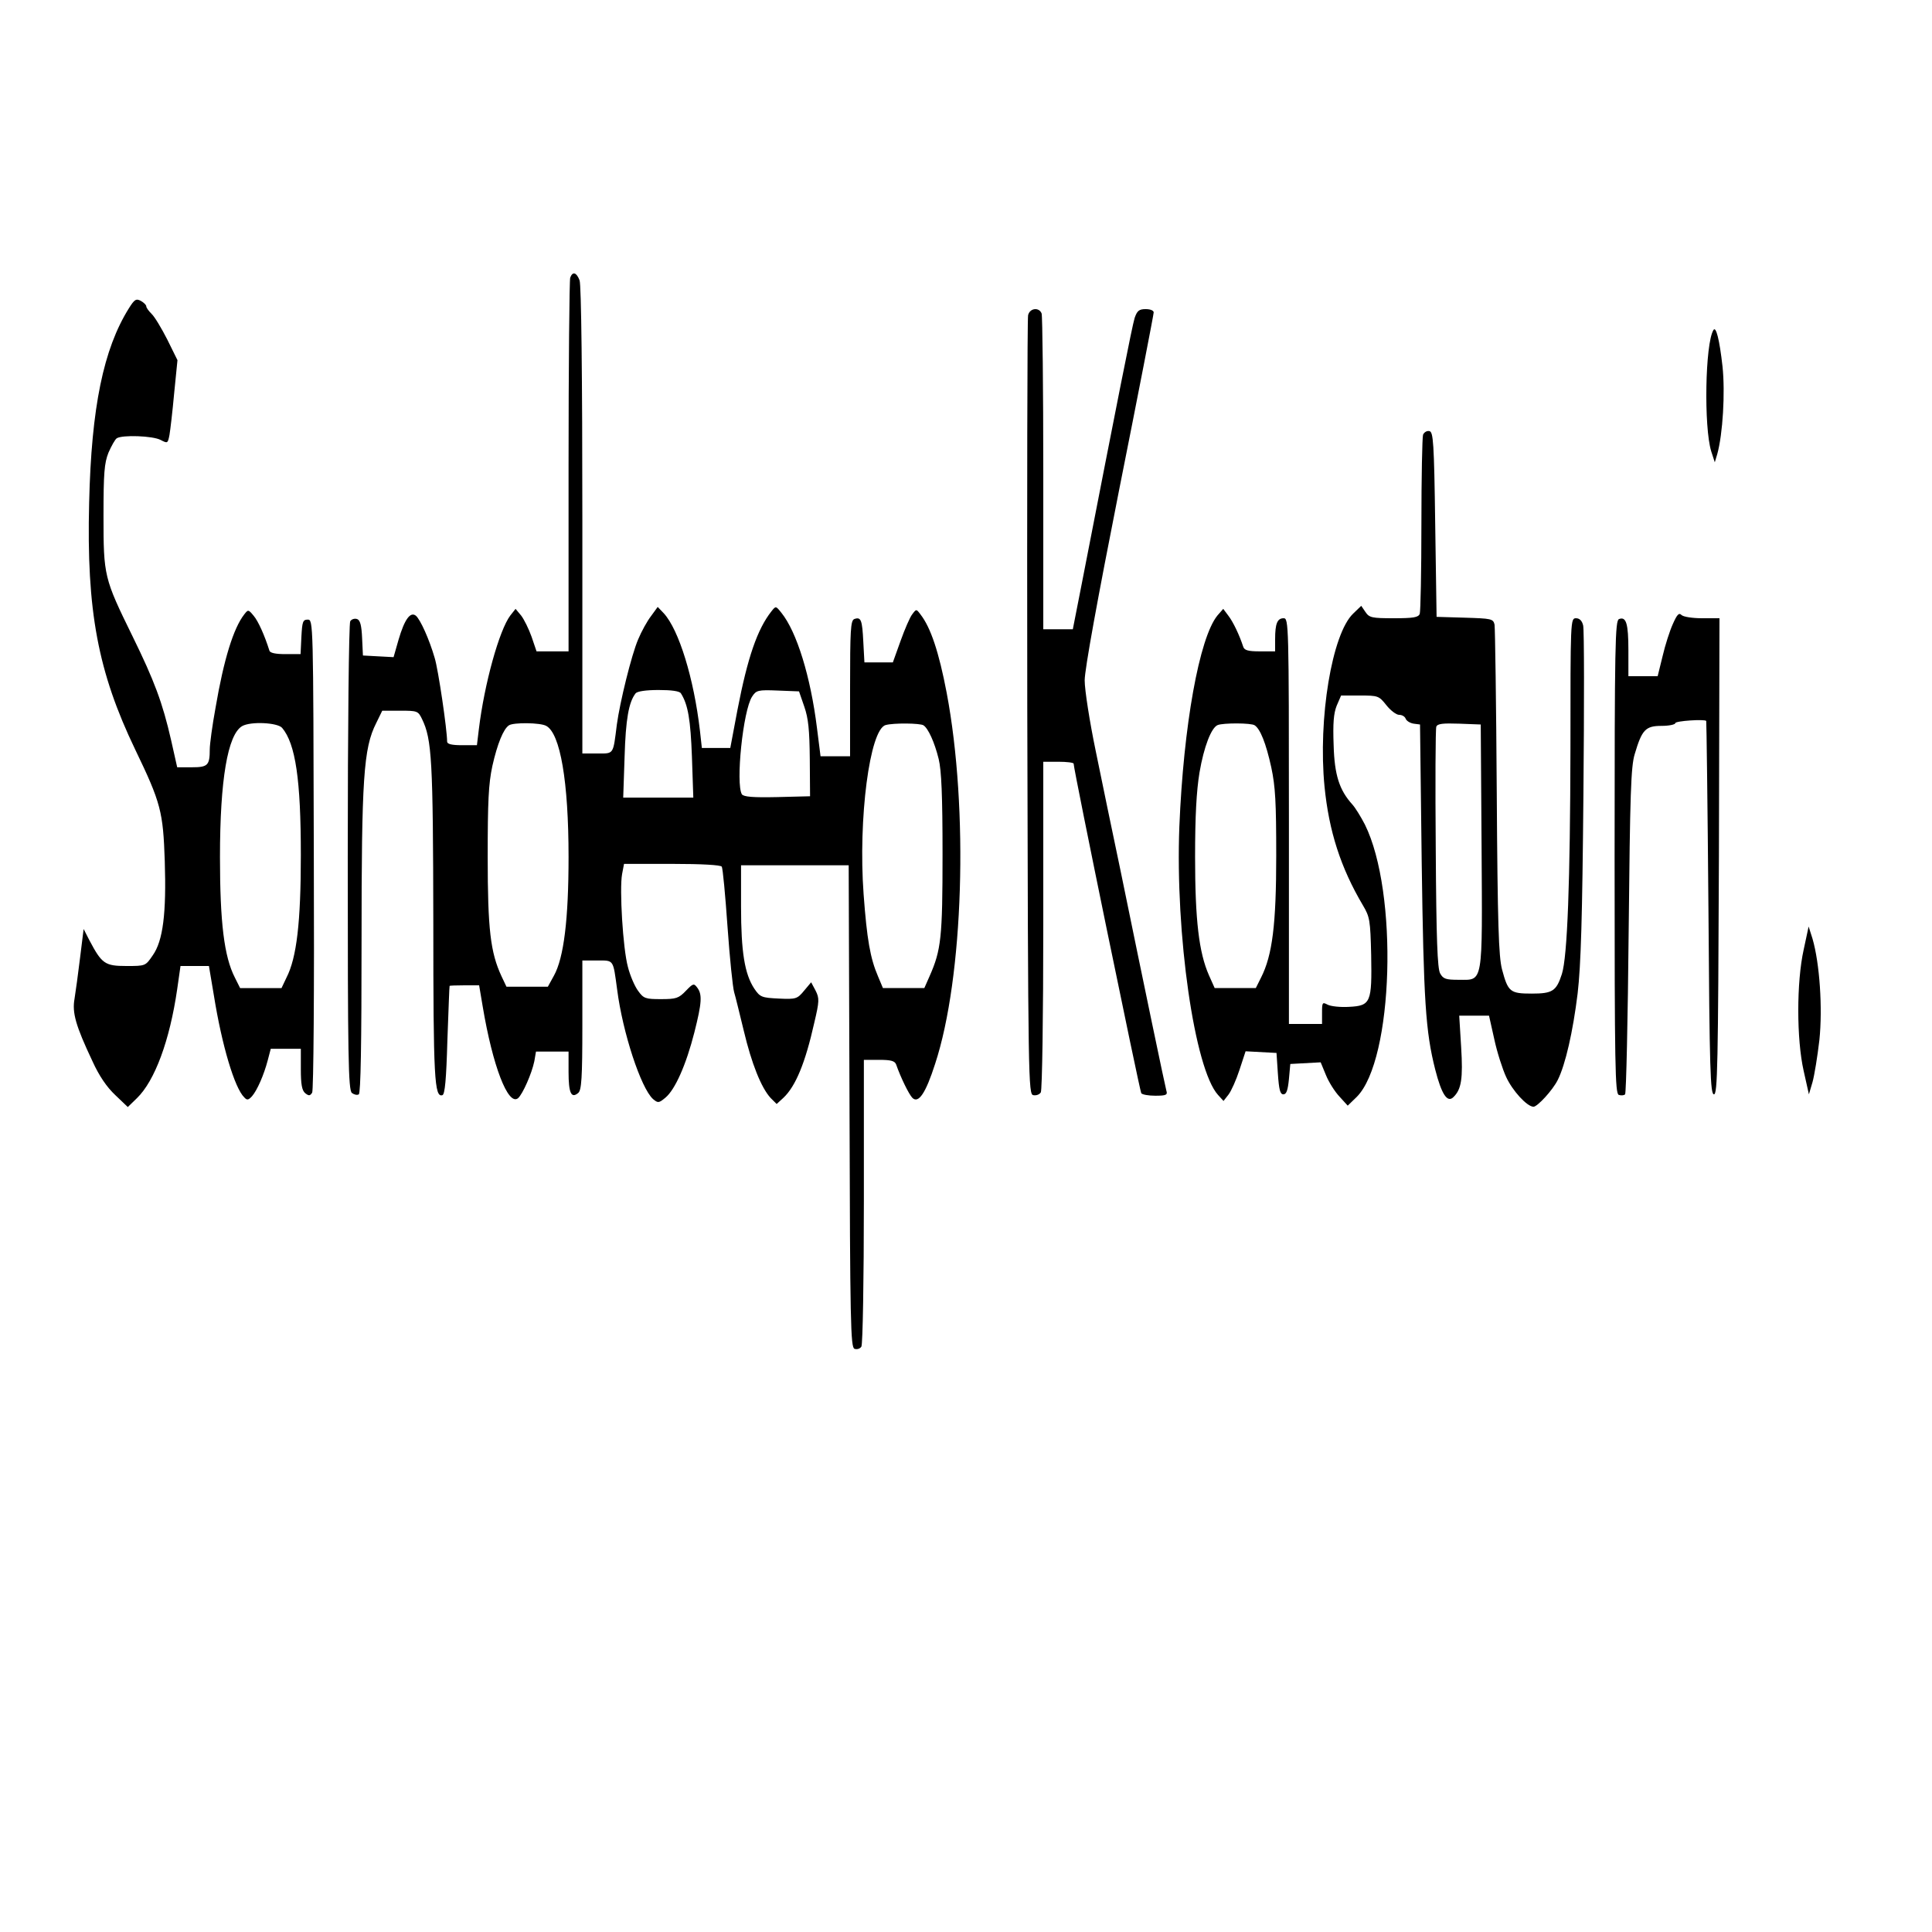 <?xml version="1.0" standalone="no"?>
<!DOCTYPE svg PUBLIC "-//W3C//DTD SVG 20010904//EN"
 "http://www.w3.org/TR/2001/REC-SVG-20010904/DTD/svg10.dtd">
<svg version="1.0" xmlns="http://www.w3.org/2000/svg"
 width="700pt" height="700pt" viewBox="0 0 700 700"
 preserveAspectRatio="xMidYMid meet">
<g transform="translate(0,700) scale(0.1,-0.1)"
fill="#000000" stroke="none">
<path d="M2066 5994 c-3 -9 -6 -317 -6 -685 l0 -669 -58 0 -58 0 -18 53 c-10
28 -27 63 -38 77 l-20 24 -19 -24 c-40 -53 -94 -247 -114 -412 l-7 -58 -54 0
c-37 0 -54 4 -54 13 0 43 -32 261 -45 303 -20 69 -52 139 -68 153 -20 16 -41
-12 -63 -87 l-18 -63 -56 3 -55 3 -3 63 c-2 46 -7 65 -18 69 -9 3 -20 0 -25
-8 -5 -8 -9 -386 -9 -855 0 -725 2 -843 15 -854 8 -6 19 -9 25 -5 7 4 10 184
10 553 0 592 7 701 53 792 l22 45 65 0 c62 0 65 -1 79 -30 36 -74 40 -148 41
-737 0 -568 4 -635 33 -626 9 3 14 57 18 199 4 107 7 195 8 197 0 1 25 2 54 2
l53 0 13 -77 c36 -215 92 -361 128 -332 17 15 50 90 59 134 l6 35 59 0 59 0 0
-74 c0 -77 10 -97 35 -76 12 10 15 54 15 246 l0 234 54 0 c61 0 57 5 72 -105
20 -156 86 -357 130 -397 18 -15 21 -15 45 5 35 29 75 119 105 237 27 107 29
137 10 162 -12 16 -15 15 -41 -12 -26 -27 -35 -30 -90 -30 -56 0 -63 2 -83 30
-12 16 -29 55 -37 87 -18 66 -31 282 -21 336 l7 37 174 0 c108 0 176 -4 180
-10 4 -6 13 -104 21 -218 8 -114 19 -220 24 -237 5 -16 20 -79 35 -140 28
-118 63 -206 97 -243 l22 -22 24 22 c45 42 80 128 112 271 19 80 19 90 5 118
l-16 30 -26 -31 c-24 -29 -29 -31 -91 -28 -62 3 -68 5 -89 36 -35 53 -48 133
-48 297 l0 150 195 0 195 0 3 -873 c2 -788 4 -873 18 -879 9 -3 20 0 25 8 5 8
9 245 9 527 l0 512 55 0 c44 0 57 -4 62 -17 16 -46 46 -108 59 -121 22 -21 48
17 82 123 103 313 122 922 42 1345 -28 147 -58 237 -95 284 -15 20 -15 20 -30
0 -8 -10 -27 -54 -42 -96 l-28 -78 -51 0 -52 0 -4 74 c-4 80 -8 92 -33 83 -13
-6 -15 -40 -15 -252 l0 -245 -53 0 -54 0 -13 103 c-23 185 -73 348 -129 417
-20 25 -20 25 -36 5 -51 -65 -86 -166 -123 -357 l-26 -138 -52 0 -51 0 -7 63
c-22 189 -76 365 -131 425 l-22 23 -24 -33 c-14 -18 -35 -56 -47 -85 -24 -56
-66 -227 -77 -308 -14 -111 -10 -105 -71 -105 l-54 0 0 844 c0 525 -4 854 -10
870 -11 29 -25 34 -34 10z m401 -1506 c26 -41 35 -96 40 -230 l5 -148 -127 0
-127 0 5 148 c4 136 15 198 40 230 6 7 36 12 83 12 47 0 76 -4 81 -12z m447
-48 c15 -43 19 -85 20 -190 l1 -135 -119 -3 c-89 -2 -121 1 -128 10 -23 38 4
304 37 354 15 23 21 25 93 22 l77 -3 19 -55z m-935 -70 c51 -27 81 -202 81
-475 0 -225 -17 -365 -53 -430 l-22 -40 -75 0 -75 0 -18 38 c-40 86 -50 170
-50 432 0 202 3 265 17 330 18 80 40 134 60 147 16 11 114 10 135 -2z m1367 2
c17 -11 40 -61 55 -122 10 -41 14 -131 14 -345 0 -302 -5 -347 -47 -442 l-19
-43 -75 0 -75 0 -18 43 c-28 65 -40 134 -52 297 -20 273 22 598 80 613 28 8
125 7 137 -1z"/>
<path d="M467 5883 c-92 -147 -136 -359 -144 -704 -10 -393 32 -614 167 -895
93 -193 101 -225 107 -404 6 -188 -6 -289 -44 -342 -26 -38 -26 -38 -95 -38
-78 0 -89 8 -134 93 l-21 41 -13 -105 c-7 -57 -16 -124 -20 -148 -9 -50 4 -97
65 -226 24 -53 52 -94 83 -123 l45 -43 33 32 c65 63 119 209 146 395 l12 84
52 0 51 0 18 -107 c29 -181 75 -335 110 -369 10 -11 15 -10 28 4 19 22 43 77
57 130 l11 42 54 0 55 0 0 -74 c0 -55 4 -77 16 -87 13 -10 17 -10 25 2 5 8 8
365 6 864 -2 843 -2 850 -22 850 -18 0 -20 -8 -23 -62 l-3 -63 -55 0 c-35 0
-56 4 -58 13 -17 54 -40 106 -57 126 -19 23 -20 23 -34 5 -39 -50 -74 -162
-104 -338 -12 -65 -21 -133 -21 -151 0 -58 -7 -65 -65 -65 l-53 0 -22 98 c-31
136 -61 216 -140 377 -103 210 -105 218 -105 435 0 157 3 192 18 230 11 25 24
48 30 52 20 13 131 9 159 -6 25 -13 26 -13 32 18 3 17 11 85 17 151 l12 120
-37 75 c-21 41 -46 83 -57 93 -10 10 -19 22 -19 27 0 5 -9 14 -20 20 -17 9
-23 5 -43 -27z m555 -1520 c49 -58 68 -189 68 -461 0 -243 -15 -372 -52 -444
l-18 -38 -75 0 -75 0 -19 38 c-39 76 -54 200 -54 437 0 280 28 443 80 474 31
18 128 13 145 -6z"/>
<path d="M3725 5858 c-3 -13 -4 -653 -3 -1423 3 -1361 4 -1400 22 -1403 10 -2
22 2 27 10 5 7 9 280 9 606 l0 592 55 0 c30 0 55 -3 55 -7 0 -22 239 -1183
245 -1194 4 -5 26 -9 51 -9 39 0 45 3 40 18 -5 18 -80 377 -166 797 -28 132
-68 327 -90 434 -22 106 -40 221 -40 256 0 39 46 292 125 691 69 346 125 635
125 642 0 7 -12 12 -29 12 -24 0 -31 -6 -40 -32 -9 -29 -61 -292 -192 -965
l-32 -163 -53 0 -54 0 0 564 c0 310 -3 571 -6 580 -9 24 -43 20 -49 -6z"/>
<path d="M6208 5804 c-30 -49 -35 -351 -8 -439 l13 -40 9 30 c20 72 29 222 19
317 -11 99 -24 148 -33 132z"/>
<path d="M5156 5425 c-3 -9 -6 -155 -6 -325 0 -170 -3 -315 -6 -324 -5 -13
-23 -16 -94 -16 -80 0 -89 2 -103 23 l-15 22 -29 -28 c-77 -73 -128 -381 -104
-627 16 -161 58 -293 139 -430 25 -42 27 -54 30 -180 3 -172 -1 -184 -80 -188
-32 -2 -67 2 -78 8 -19 10 -20 8 -20 -30 l0 -40 -60 0 -60 0 0 735 c0 714 -1
735 -19 735 -23 0 -31 -19 -31 -76 l0 -44 -55 0 c-44 0 -57 4 -61 18 -13 40
-36 89 -54 112 l-18 24 -21 -24 c-66 -81 -123 -400 -138 -765 -15 -390 55
-878 140 -972 l20 -22 18 23 c10 13 28 53 40 90 l22 67 56 -3 56 -3 5 -75 c4
-58 8 -75 20 -75 11 0 16 15 20 55 l5 55 55 3 55 3 19 -46 c10 -25 32 -60 49
-78 l30 -33 33 32 c133 134 151 742 29 987 -15 29 -35 61 -45 72 -47 52 -65
106 -68 215 -3 80 0 115 11 143 l16 37 68 0 c66 0 69 -1 96 -35 15 -19 36 -35
46 -35 11 0 21 -6 24 -14 3 -8 16 -16 29 -18 l23 -3 6 -495 c7 -507 14 -617
49 -755 23 -90 44 -122 66 -100 29 28 35 67 28 181 l-7 114 54 0 54 0 19 -85
c10 -47 30 -109 43 -137 23 -50 75 -107 99 -108 14 0 69 59 88 97 28 56 55
175 72 313 12 104 17 272 21 722 3 323 3 598 -1 612 -4 17 -13 26 -26 26 -20
0 -20 -8 -20 -472 -1 -485 -11 -754 -31 -817 -20 -62 -34 -71 -109 -71 -79 0
-86 6 -108 88 -12 47 -16 161 -19 642 -2 322 -6 595 -8 607 -5 21 -11 22 -108
25 l-102 3 -5 335 c-4 298 -7 335 -21 338 -9 2 -19 -4 -23 -13z m-610 -1053
c20 -13 41 -65 60 -152 15 -70 18 -127 18 -320 0 -250 -14 -361 -55 -442 l-19
-38 -75 0 -74 0 -21 47 c-36 82 -50 199 -50 428 0 149 5 239 16 306 16 94 43
163 66 172 20 8 122 8 134 -1z m822 -436 c3 -510 7 -486 -83 -486 -46 0 -56 3
-67 23 -10 17 -14 124 -16 451 -2 236 -1 435 2 443 4 11 24 13 83 11 l78 -3 3
-439z"/>
<path d="M6061 4739 c-11 -24 -28 -77 -37 -116 l-18 -73 -53 0 -53 0 0 93 c0
98 -8 124 -34 114 -14 -6 -16 -87 -16 -862 0 -762 2 -856 15 -862 9 -3 19 -2
23 2 4 3 10 271 13 593 5 496 8 595 22 640 26 88 39 102 97 102 28 0 50 5 50
10 0 8 106 15 112 8 1 -2 5 -307 8 -678 4 -591 7 -675 20 -675 13 0 15 104 18
863 l2 862 -63 0 c-35 0 -68 5 -75 12 -9 9 -16 1 -31 -33z"/>
<path d="M6535 3559 c-26 -117 -26 -324 0 -439 l19 -85 13 44 c7 25 18 93 25
153 12 116 1 278 -25 367 l-14 44 -18 -84z"/>
</g>
</svg>
